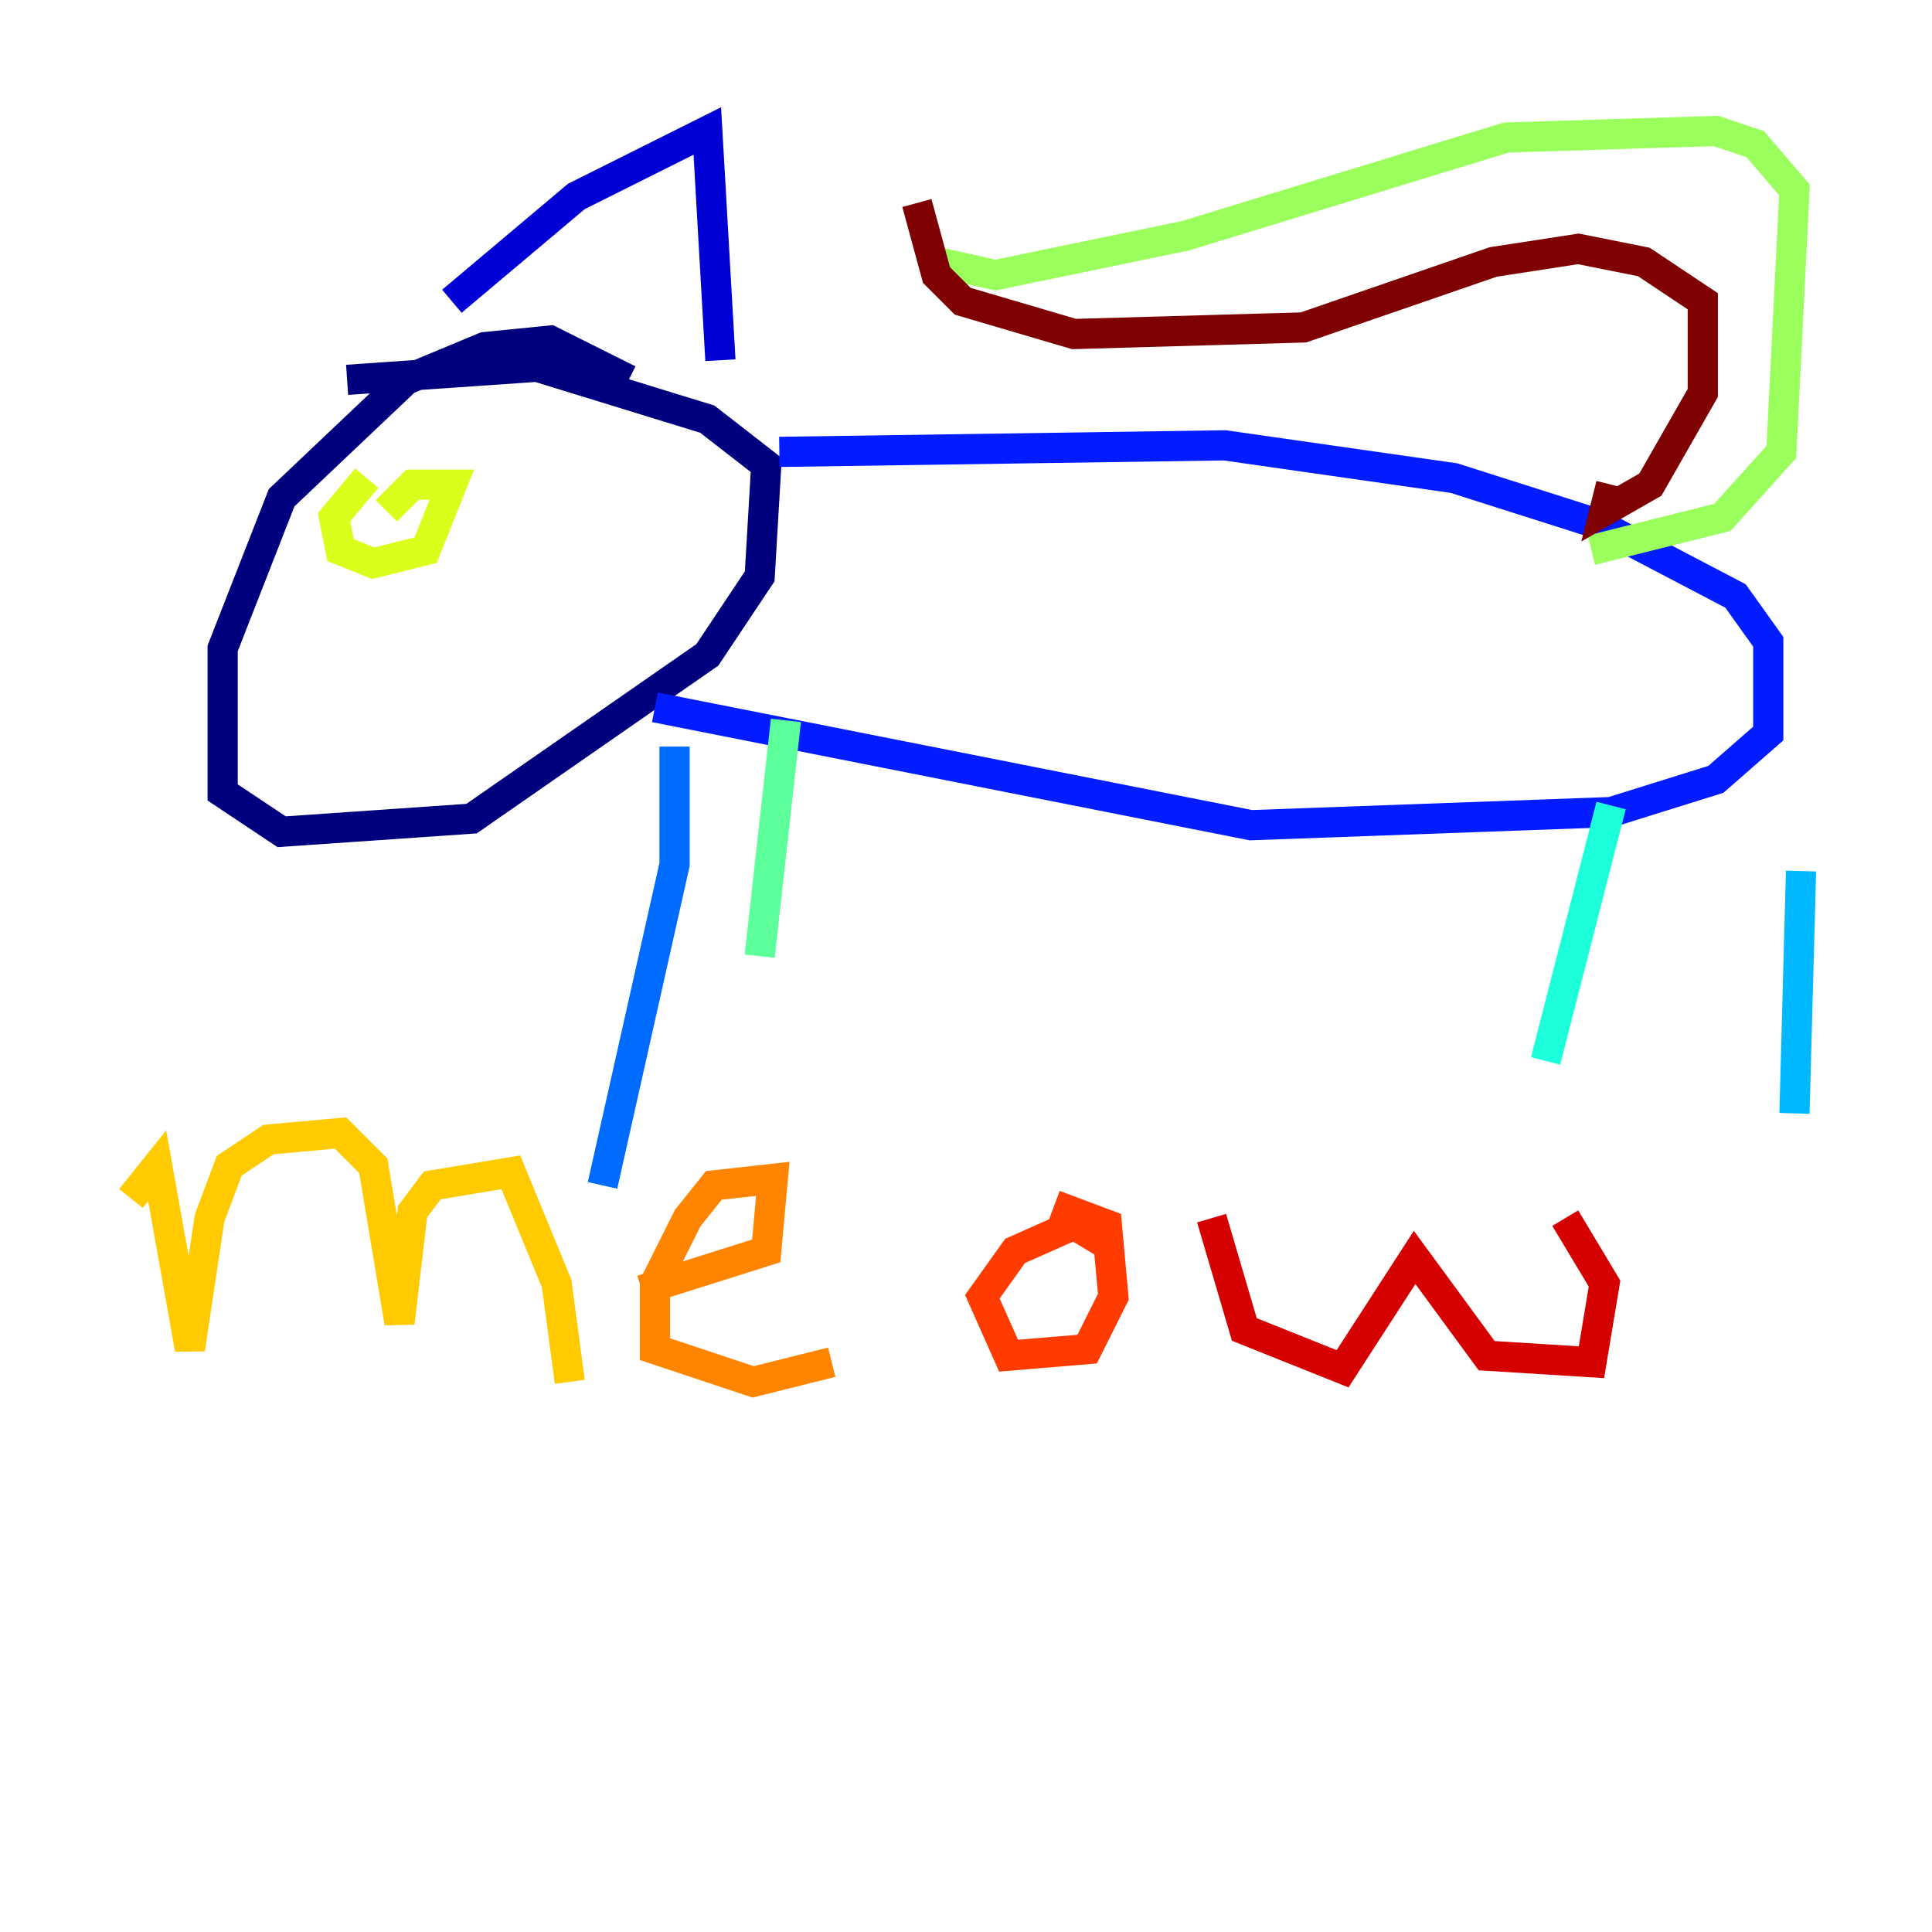<?xml version="1.0" encoding="utf-8" ?>
<svg baseProfile="tiny" height="128" version="1.2" viewBox="0,0,128,128" width="128" xmlns="http://www.w3.org/2000/svg" xmlns:ev="http://www.w3.org/2001/xml-events" xmlns:xlink="http://www.w3.org/1999/xlink"><defs /><polyline fill="none" points="41.654,25.166 36.447,22.563 32.108,22.997 26.902,25.166 18.658,32.976 14.752,42.956 14.752,52.502 18.658,55.105 31.241,54.237 46.861,43.39 50.332,38.183 50.766,30.807 46.861,27.77 35.58,24.298 22.997,25.166" stroke="#00007f" stroke-width="2" /><polyline fill="none" points="29.939,19.959 38.183,13.017 46.861,8.678 47.729,23.864" stroke="#0000d5" stroke-width="2" /><polyline fill="none" points="51.634,29.939 81.139,29.505 96.325,31.675 105.871,34.712 114.983,39.485 117.153,42.522 117.153,48.597 113.681,51.634 106.739,53.803 82.875,54.671 43.39,46.861" stroke="#001cff" stroke-width="2" /><polyline fill="none" points="44.691,49.464 44.691,57.275 39.919,78.536" stroke="#006cff" stroke-width="2" /><polyline fill="none" points="119.322,57.709 118.888,73.763" stroke="#00b8ff" stroke-width="2" /><polyline fill="none" points="106.739,53.37 102.4,70.291" stroke="#1cffda" stroke-width="2" /><polyline fill="none" points="52.068,47.729 50.332,63.349" stroke="#5cff9a" stroke-width="2" /><polyline fill="none" points="105.437,36.447 114.115,34.278 118.02,29.939 118.888,12.583 116.285,9.546 113.681,8.678 99.797,9.112 78.536,15.62 65.953,18.224 62.047,17.356" stroke="#9aff5c" stroke-width="2" /><polyline fill="none" points="24.298,31.675 22.129,34.278 22.563,36.447 24.732,37.315 28.203,36.447 29.939,32.108 27.336,32.108 25.6,33.844" stroke="#daff1c" stroke-width="2" /><polyline fill="none" points="8.678,79.403 10.414,77.234 12.583,89.383 13.885,80.705 15.186,77.234 17.79,75.498 22.563,75.064 24.732,77.234 26.468,87.647 27.336,80.271 28.637,78.536 33.844,77.668 36.881,85.044 37.749,91.552" stroke="#ffcb00" stroke-width="2" /><polyline fill="none" points="42.522,85.478 50.766,82.875 51.2,78.102 47.295,78.536 45.559,80.705 43.39,85.044 43.39,89.383 49.898,91.552 55.105,90.251" stroke="#ff8500" stroke-width="2" /><polyline fill="none" points="73.329,82.441 71.159,81.139 67.254,82.875 65.085,85.912 66.82,89.817 72.027,89.383 73.763,85.912 73.329,81.139 69.858,79.837" stroke="#ff3b00" stroke-width="2" /><polyline fill="none" points="80.271,80.705 82.441,88.081 88.949,90.685 93.722,83.308 98.495,89.817 105.437,90.251 106.305,85.044 103.702,80.705" stroke="#d50000" stroke-width="2" /><polyline fill="none" points="106.739,32.108 106.305,33.844 109.342,32.108 112.814,26.034 112.814,19.959 108.909,17.356 104.57,16.488 98.929,17.356 86.346,21.695 71.159,22.129 63.783,19.959 62.047,18.224 60.746,13.451" stroke="#7f0000" stroke-width="2" /></svg>